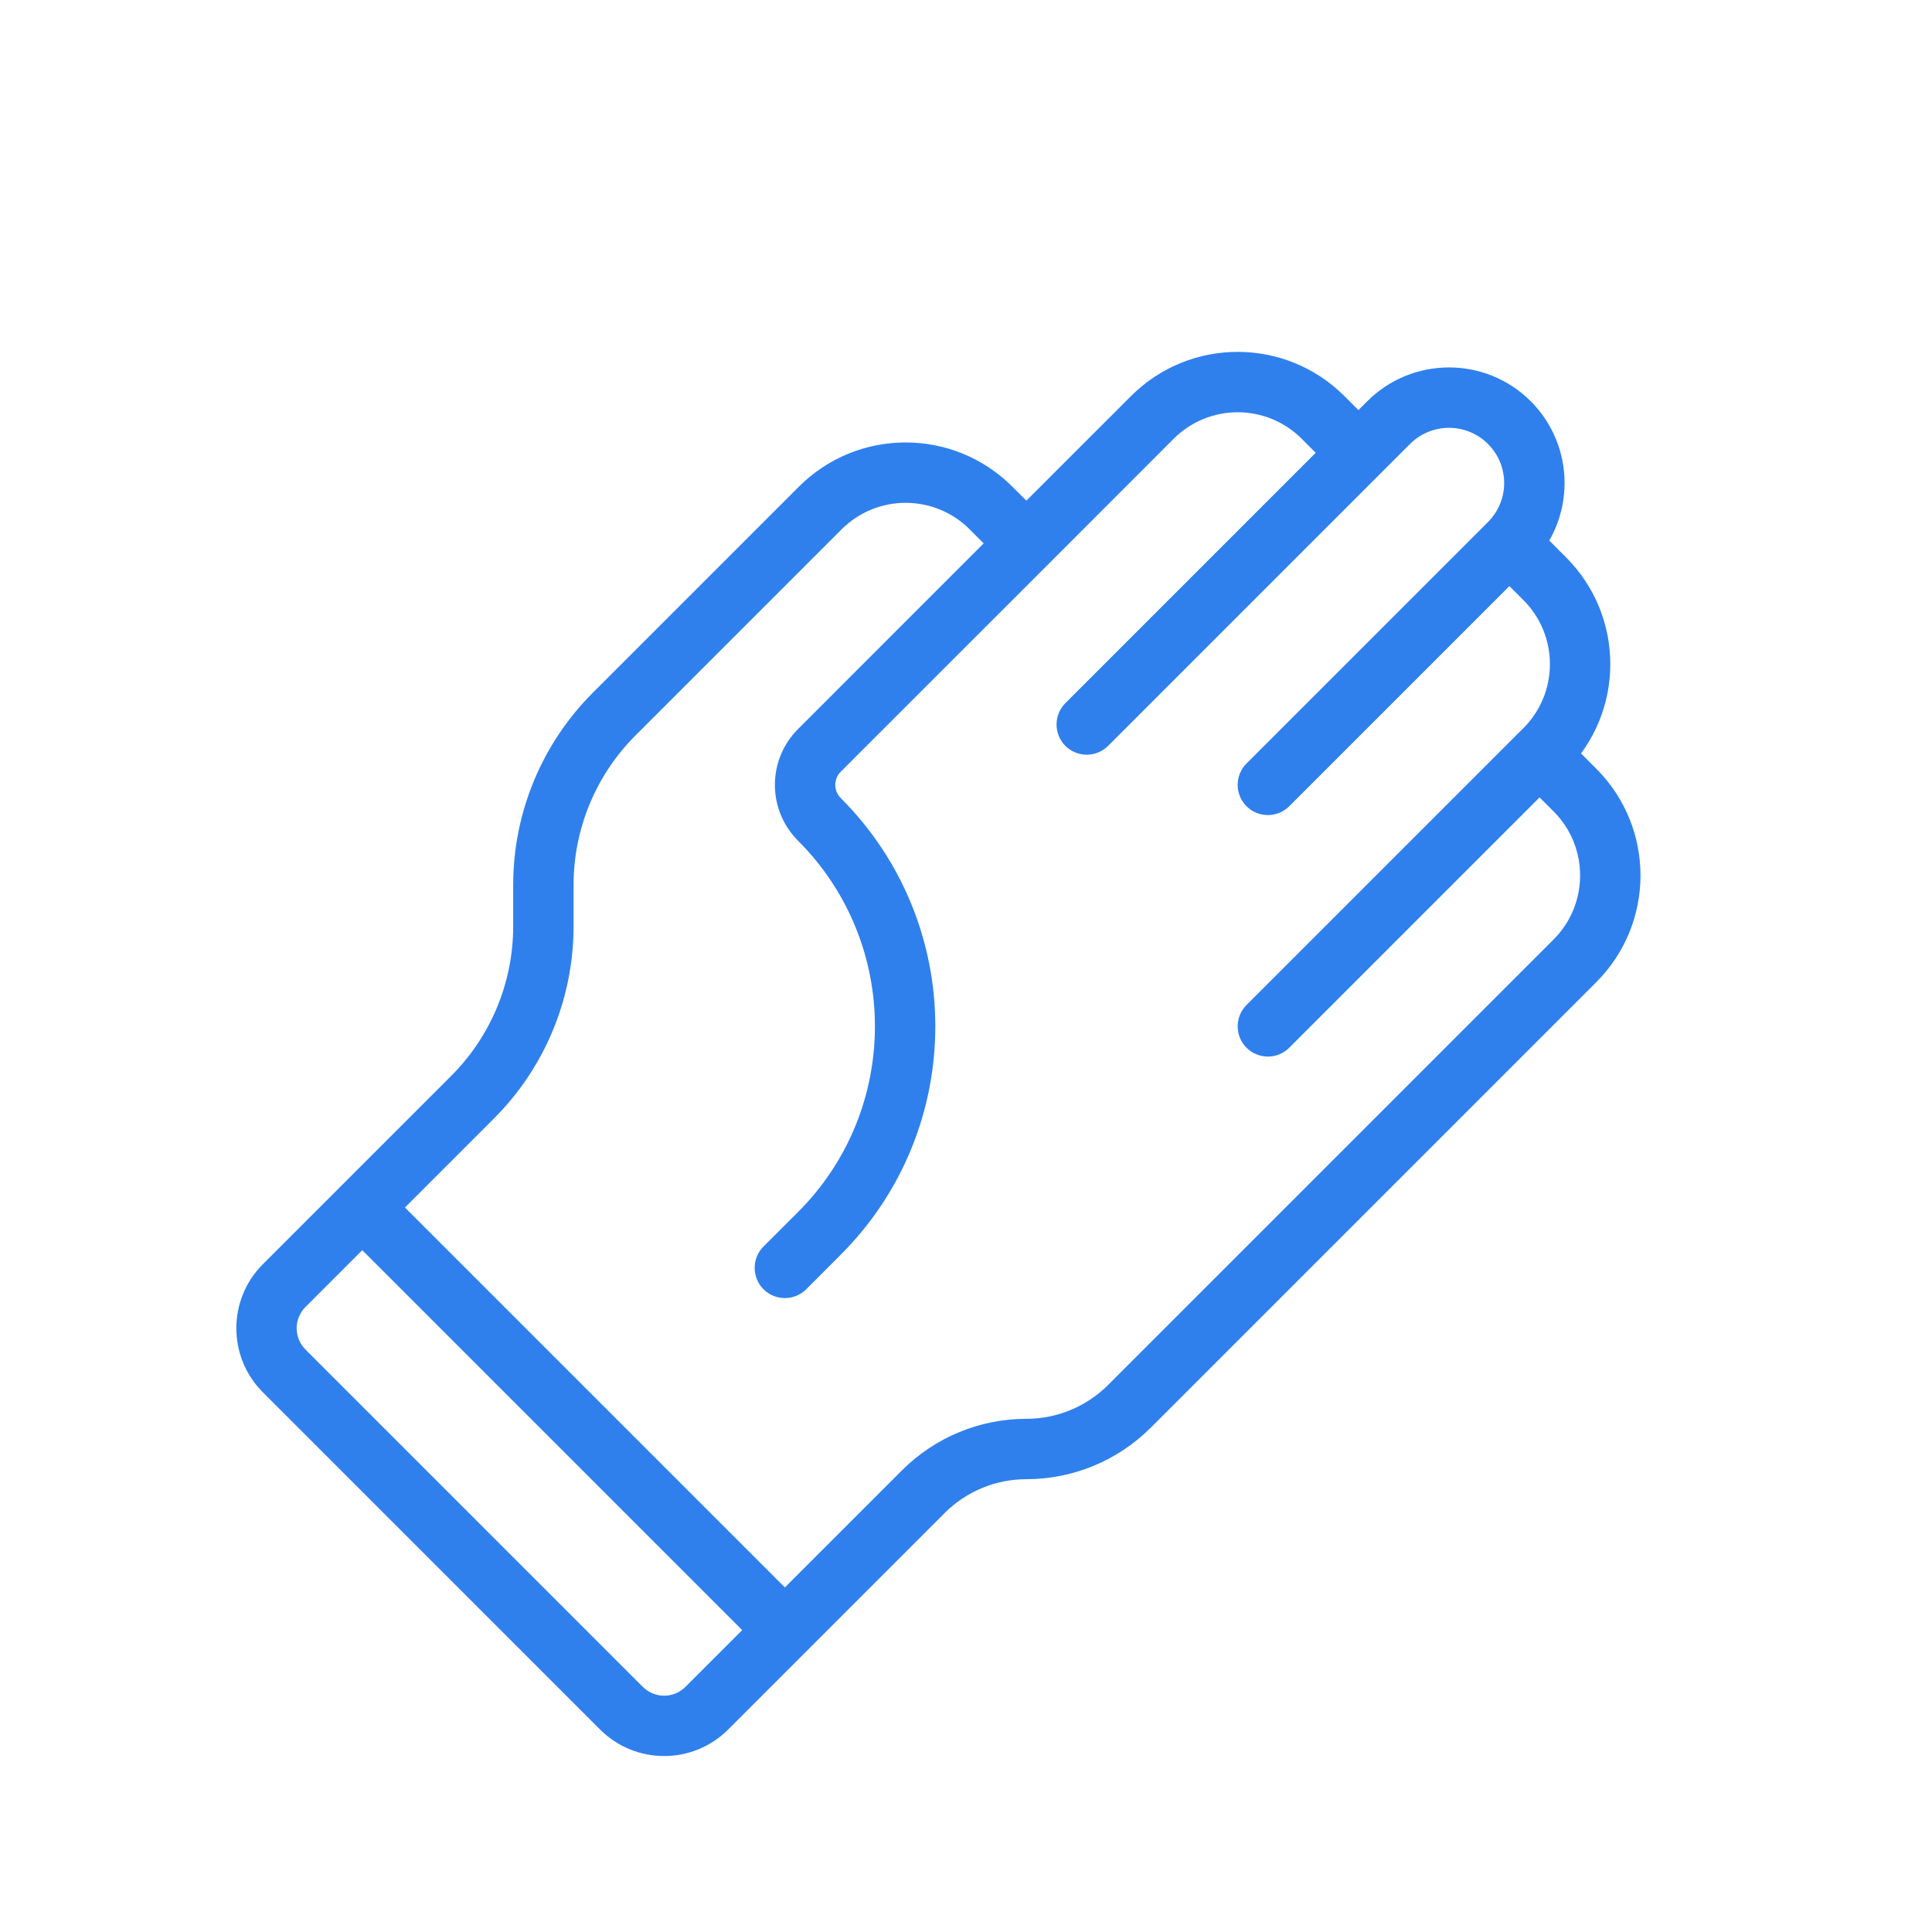 <svg width="32" height="32" viewBox="0 0 32 32" fill="none" xmlns="http://www.w3.org/2000/svg">
<path d="M12.646 20.646C12.451 20.842 12.451 21.158 12.646 21.354C12.842 21.549 13.158 21.549 13.354 21.354L12.646 20.646ZM17.646 11.646C17.451 11.842 17.451 12.158 17.646 12.354C17.842 12.549 18.158 12.549 18.354 12.354L17.646 11.646ZM20.646 12.646C20.451 12.842 20.451 13.158 20.646 13.354C20.842 13.549 21.158 13.549 21.354 13.354L20.646 12.646ZM20.646 16.646C20.451 16.842 20.451 17.158 20.646 17.354C20.842 17.549 21.158 17.549 21.354 17.354L20.646 16.646ZM13.571 12.429L13.925 12.782L13.571 12.429ZM18.707 23.293L18.354 22.939L18.707 23.293ZM15.293 24.707L15.646 25.061L15.293 24.707ZM21.914 6.914L21.561 7.268L21.914 6.914ZM25.586 9.586L25.232 9.939L25.586 9.586ZM7.828 18.172L7.475 17.818L7.828 18.172ZM26.086 13.086L26.439 12.732L26.086 13.086ZM10.293 28.293L9.939 28.646L10.293 28.293ZM11.707 28.293L11.354 27.939L11.707 28.293ZM4.707 22.707L5.061 22.354L4.707 22.707ZM4.707 21.293L4.354 20.939L4.707 21.293ZM4.354 23.061L9.939 28.646L10.646 27.939L5.061 22.354L4.354 23.061ZM26.439 12.732L25.854 12.146L25.146 12.854L25.732 13.439L26.439 12.732ZM25.854 12.854L25.939 12.768L25.232 12.061L25.146 12.146L25.854 12.854ZM25.939 9.232L25.354 8.646L24.646 9.354L25.232 9.939L25.939 9.232ZM22.646 6.646L22.146 7.146L22.854 7.854L23.354 7.354L22.646 6.646ZM22.854 7.146L22.268 6.561L21.561 7.268L22.146 7.854L22.854 7.146ZM18.732 6.561L16.646 8.646L17.354 9.354L19.439 7.268L18.732 6.561ZM17.354 8.646L16.768 8.061L16.061 8.768L16.646 9.354L17.354 8.646ZM13.232 8.061L9.818 11.475L10.525 12.182L13.939 8.768L13.232 8.061ZM8.5 14.657V15.343H9.5V14.657H8.5ZM7.475 17.818L4.354 20.939L5.061 21.646L8.182 18.525L7.475 17.818ZM12.061 28.646L15.646 25.061L14.939 24.354L11.354 27.939L12.061 28.646ZM19.061 23.646L26.439 16.268L25.732 15.561L18.354 22.939L19.061 23.646ZM16.646 8.646L13.218 12.075L13.925 12.782L17.354 9.354L16.646 8.646ZM13.218 20.075L12.646 20.646L13.354 21.354L13.925 20.782L13.218 20.075ZM22.146 7.146L17.646 11.646L18.354 12.354L22.854 7.854L22.146 7.146ZM24.646 8.646L20.646 12.646L21.354 13.354L25.354 9.354L24.646 8.646ZM25.146 12.146L20.646 16.646L21.354 17.354L25.854 12.854L25.146 12.146ZM13.218 13.925C14.916 15.623 14.916 18.377 13.218 20.075L13.925 20.782C16.014 18.693 16.014 15.307 13.925 13.218L13.218 13.925ZM13.218 12.075C12.707 12.586 12.707 13.414 13.218 13.925L13.925 13.218C13.805 13.098 13.805 12.902 13.925 12.782L13.218 12.075ZM17 24.5C17.773 24.5 18.514 24.193 19.061 23.646L18.354 22.939C17.995 23.298 17.508 23.5 17 23.5V24.5ZM15.646 25.061C16.005 24.702 16.492 24.5 17 24.5V23.5C16.227 23.5 15.486 23.807 14.939 24.354L15.646 25.061ZM22.268 6.561C21.291 5.584 19.709 5.584 18.732 6.561L19.439 7.268C20.025 6.682 20.975 6.682 21.561 7.268L22.268 6.561ZM25.354 6.646C24.606 5.899 23.394 5.899 22.646 6.646L23.354 7.354C23.711 6.997 24.289 6.997 24.646 7.354L25.354 6.646ZM25.939 12.768C26.916 11.791 26.916 10.209 25.939 9.232L25.232 9.939C25.818 10.525 25.818 11.475 25.232 12.061L25.939 12.768ZM8.5 15.343C8.5 16.271 8.131 17.162 7.475 17.818L8.182 18.525C9.026 17.681 9.5 16.537 9.5 15.343H8.5ZM25.732 13.439C26.318 14.025 26.318 14.975 25.732 15.561L26.439 16.268C27.416 15.291 27.416 13.709 26.439 12.732L25.732 13.439ZM25.354 9.354C26.101 8.606 26.101 7.394 25.354 6.646L24.646 7.354C25.003 7.711 25.003 8.289 24.646 8.646L25.354 9.354ZM9.818 11.475C8.974 12.319 8.5 13.463 8.5 14.657H9.5C9.5 13.729 9.869 12.838 10.525 12.182L9.818 11.475ZM9.939 28.646C10.525 29.232 11.475 29.232 12.061 28.646L11.354 27.939C11.158 28.135 10.842 28.135 10.646 27.939L9.939 28.646ZM16.768 8.061C15.791 7.084 14.209 7.084 13.232 8.061L13.939 8.768C14.525 8.182 15.475 8.182 16.061 8.768L16.768 8.061ZM5.061 22.354C4.865 22.158 4.865 21.842 5.061 21.646L4.354 20.939C3.768 21.525 3.768 22.475 4.354 23.061L5.061 22.354Z" fill="#2F80ED"/>
<path d="M6 20L13 27" stroke="#2F80ED"/>
</svg>
